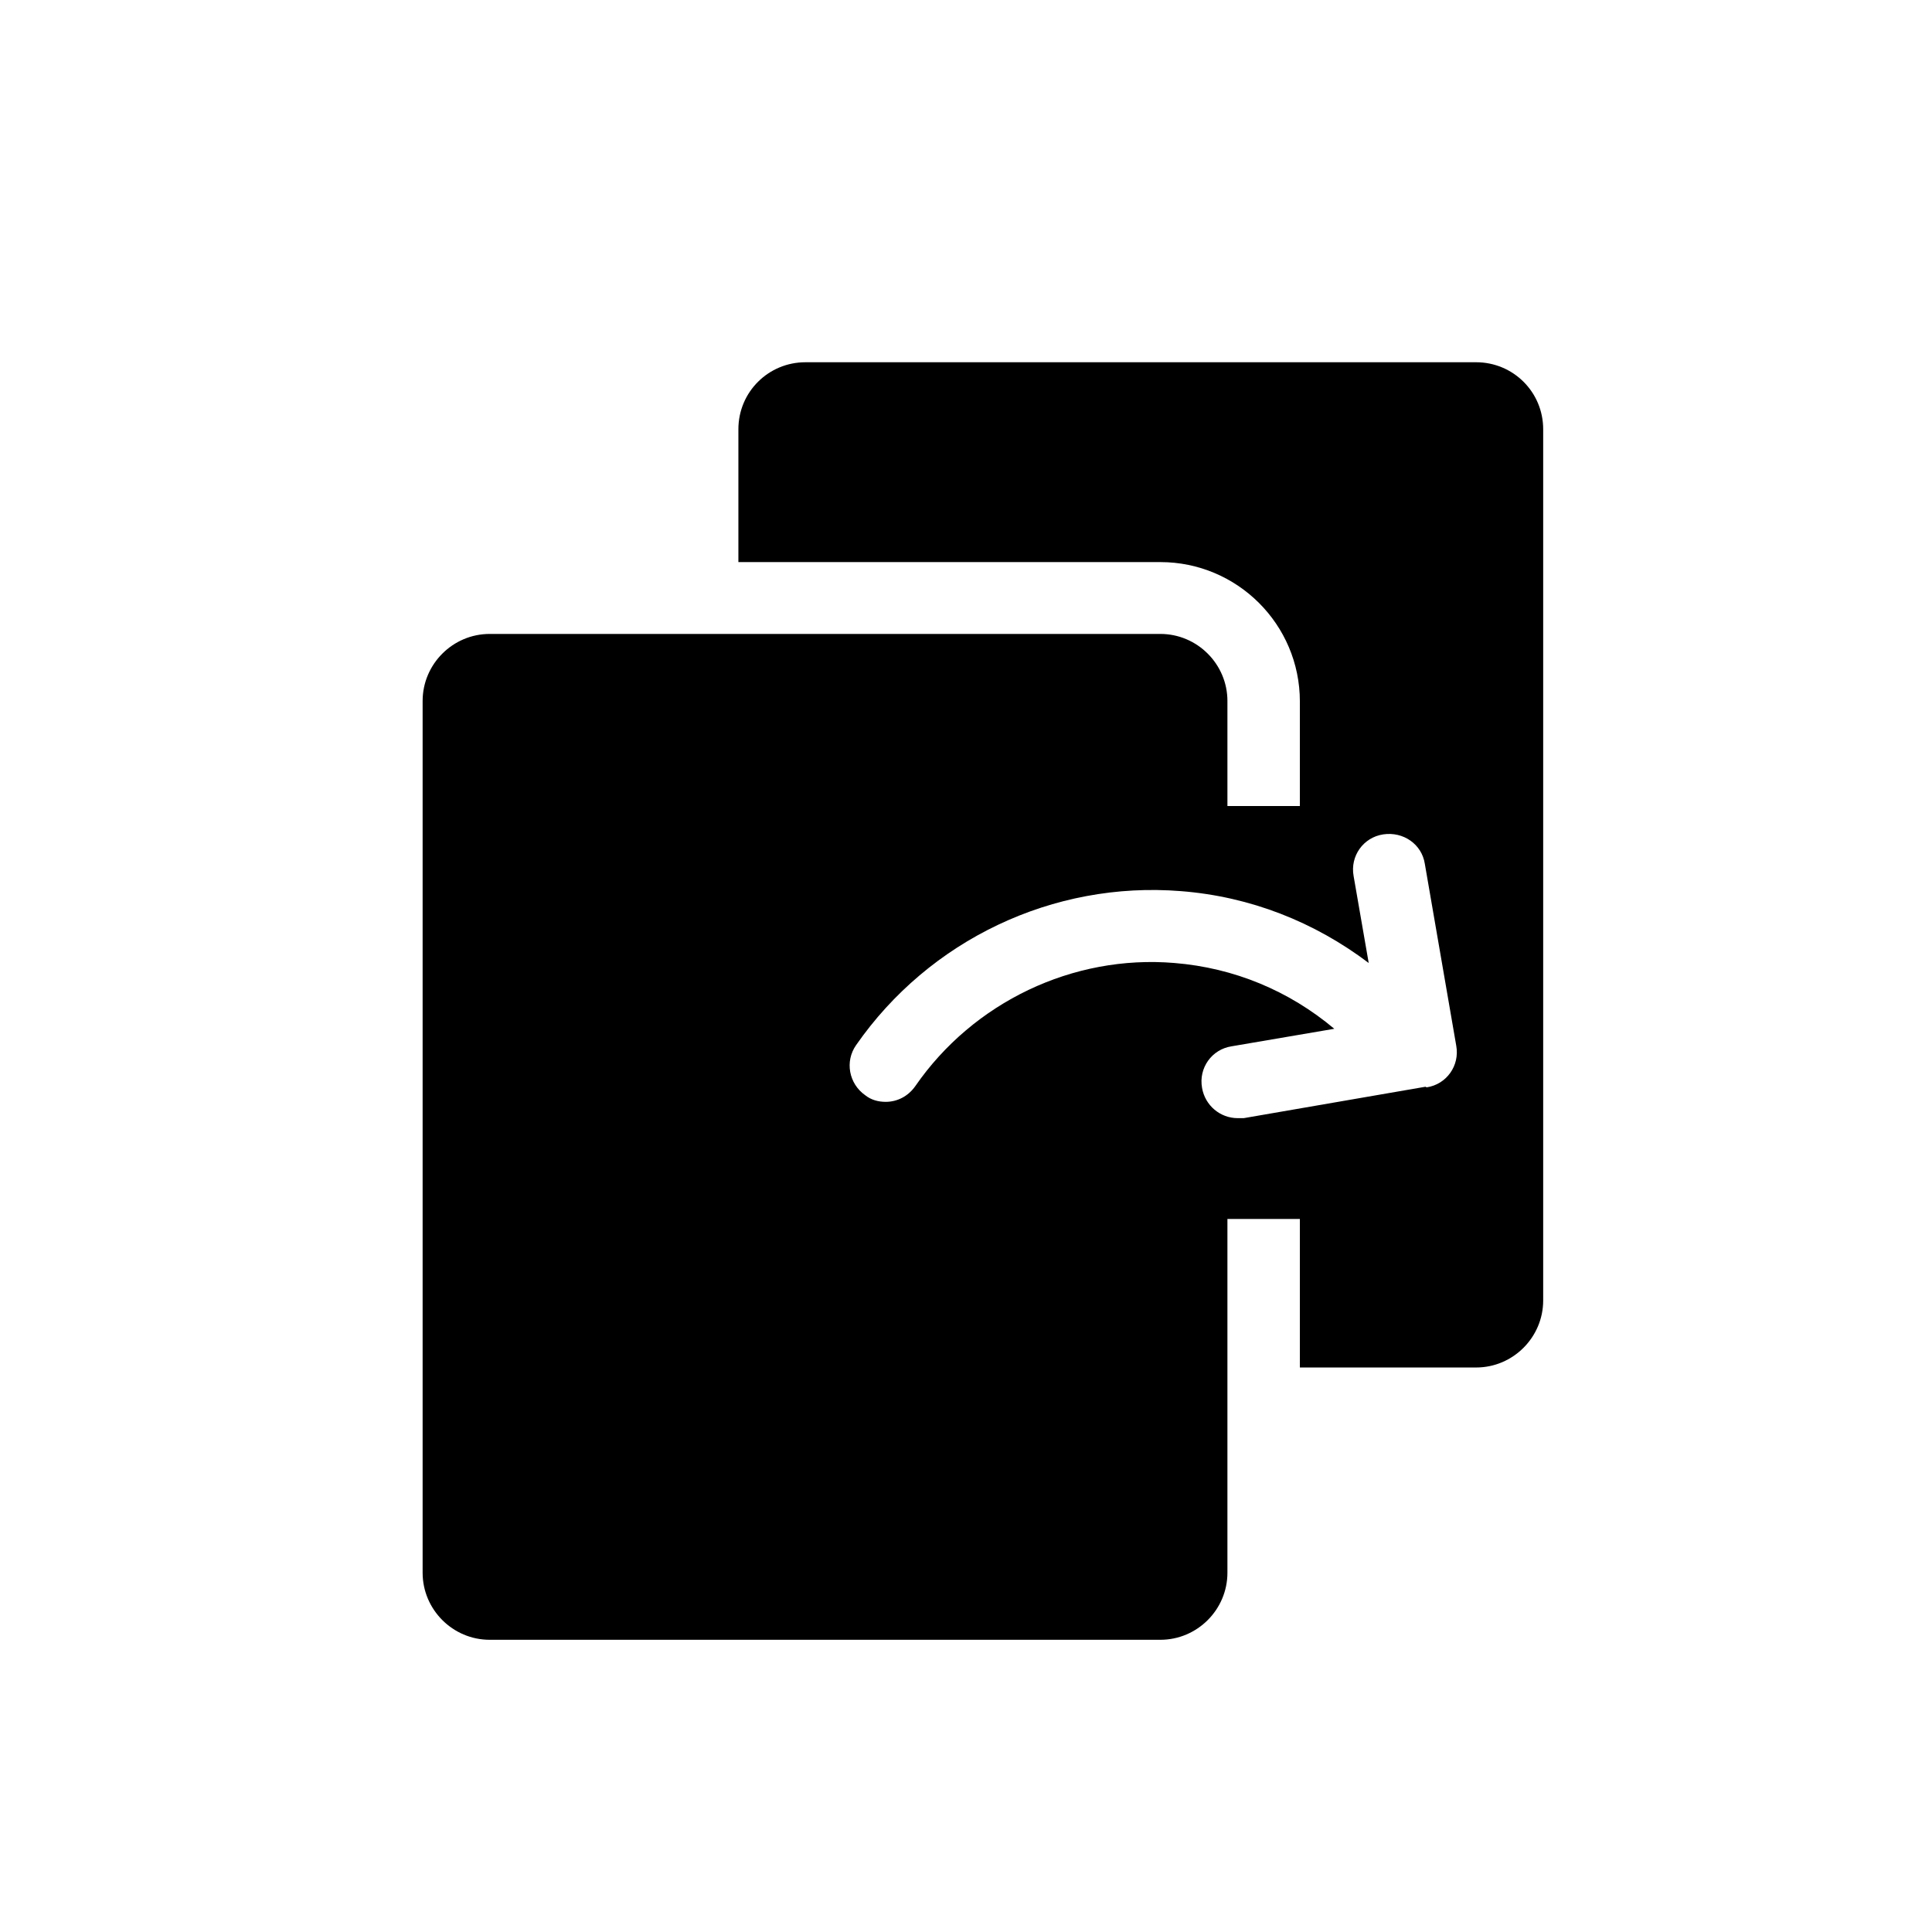<svg width="32" height="32" viewBox="0 0 32 32" fill="none" xmlns="http://www.w3.org/2000/svg">
<path d="M24.45 6H13.34C12.73 6 12.23 6.49 12.23 7.11V9.31H19.22C20.49 9.31 21.53 10.34 21.53 11.62V13.35H20.33V11.61C20.33 11 19.83 10.5 19.22 10.5H8.11C7.5 10.5 7 11 7 11.61V26.05C7 26.66 7.5 27.16 8.11 27.16H19.22C19.83 27.16 20.33 26.66 20.33 26.05V20.19H21.53V22.65H24.45C25.06 22.65 25.56 22.15 25.56 21.54V7.11C25.56 6.49 25.06 6 24.45 6ZM23.61 18L20.6 18.52C20.6 18.52 20.53 18.52 20.5 18.52C20.21 18.52 19.96 18.31 19.91 18.02C19.85 17.69 20.07 17.38 20.4 17.33L22.1 17.04C21.35 16.41 20.44 16.03 19.45 15.95C17.77 15.81 16.12 16.6 15.16 17.99C15.04 18.16 14.86 18.25 14.67 18.25C14.55 18.25 14.43 18.22 14.33 18.14C14.06 17.95 13.99 17.58 14.18 17.31C15.39 15.57 17.44 14.59 19.56 14.76C20.71 14.85 21.77 15.27 22.67 15.95L22.42 14.51C22.36 14.18 22.58 13.87 22.91 13.82C23.24 13.77 23.55 13.98 23.6 14.31L24.12 17.32C24.18 17.65 23.96 17.96 23.63 18.01L23.61 18Z" fill="currentColor"/>
</svg>
